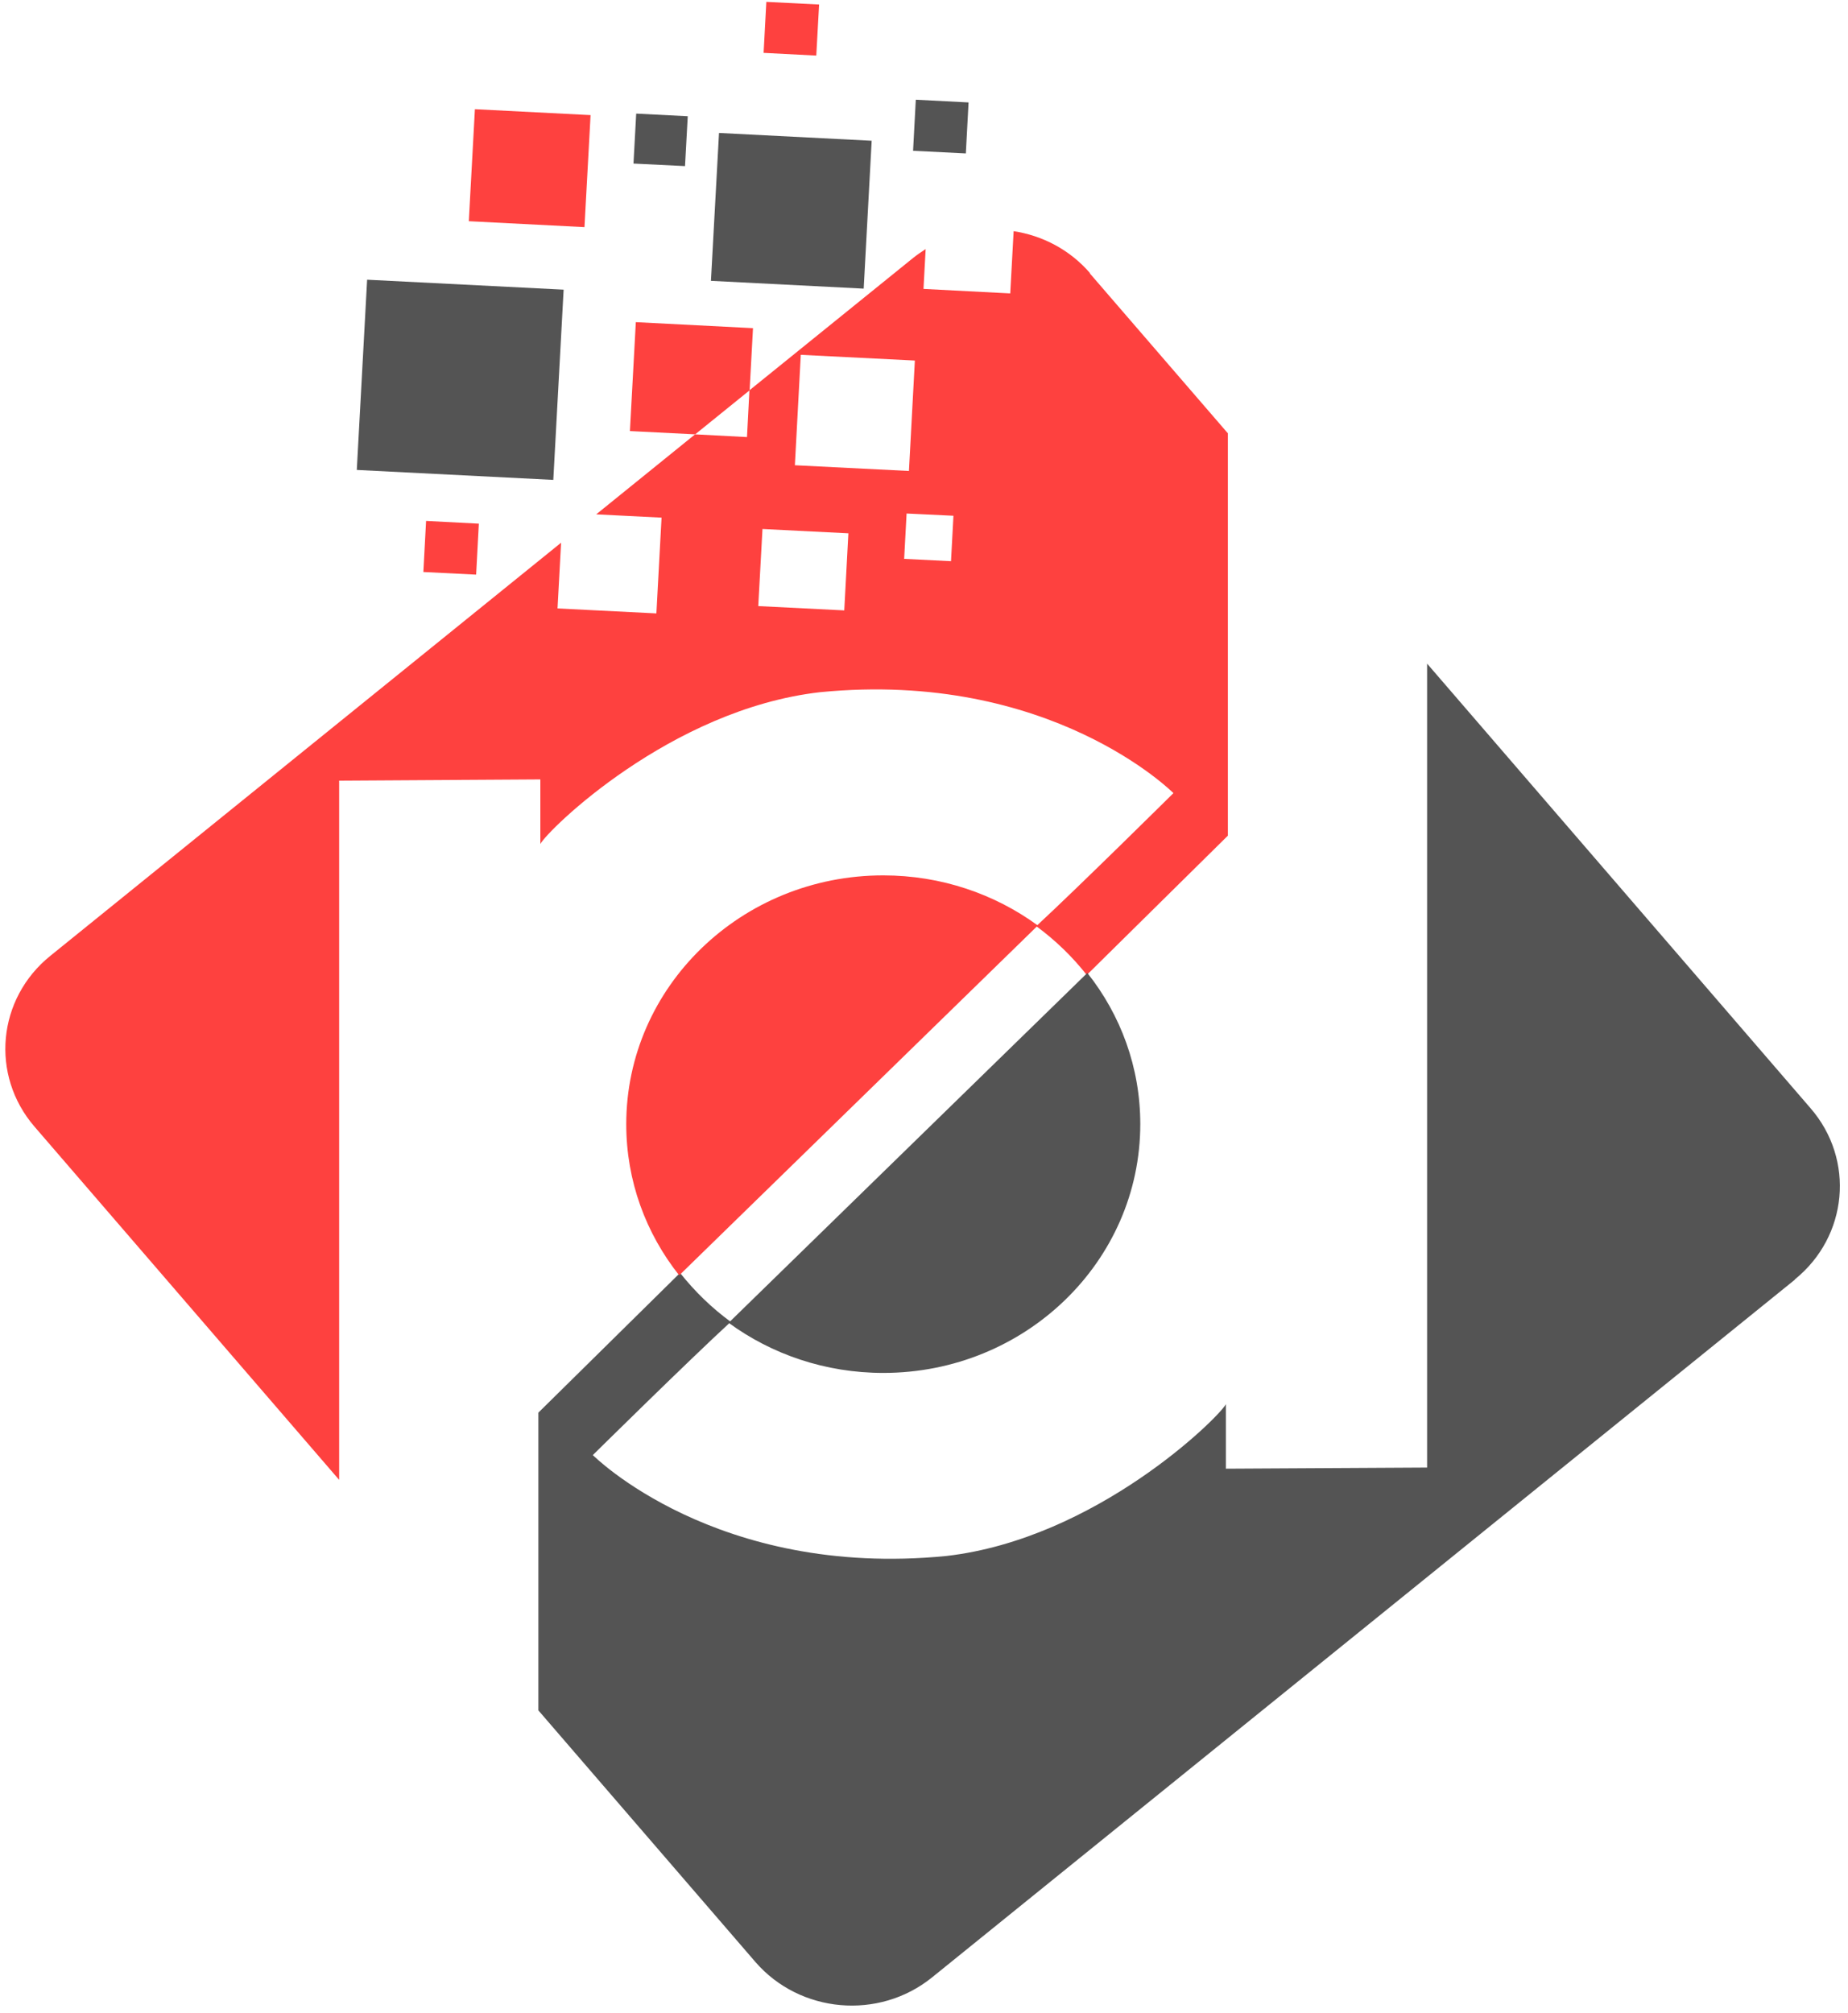 <svg viewBox="223.416 130.091 196.833 214.366" xmlns="http://www.w3.org/2000/svg">
      <g transform="matrix(1, 0, 0, 1, -942.781, -263.009)">
        <polygon points="1253.44 393.58 1247.82 393.3 1247.53 398.73 1253.14 399.02 1253.44 393.58"
          style="fill:#fe413f;" />
        <polygon points="1246.97 457.64 1256.13 458.1 1256.57 449.89 1247.42 449.43 1246.97 457.64"
          style="fill:none;" />
        <polygon points="1246.04 434.67 1240.24 439.36 1245.78 439.65 1246.04 434.67" style="fill:none;" />
        <polygon points="1262.52 452.61 1267.5 452.87 1267.77 448.03 1262.77 447.78 1262.52 452.61"
          style="fill:none;" />
        <polygon points="1263.65 431.51 1251.51 430.89 1250.87 442.65 1263.02 443.27 1263.65 431.51"
          style="fill:none;" />
        <path
          d="M1357.37,529.39l-91.9,74.31c-5.66,4.58-14.08,3.83-18.82-1.65l-23.11-26.79v-31.71l15.09-14.88c1.56,1.96,3.36,3.72,5.4,5.21-4.55,4.18-14.69,14.19-14.69,14.19,0,0,13.09,13.16,37.63,10.75,15.96-1.82,29.04-14.74,29.8-16.17v6.87l21.43-.12v-85.62l40.85,47.36c4.74,5.48,3.98,13.64-1.68,18.22Z"
          style="fill:#545454;" />
        <path
          d="M1282.3,422.19c-2.15-2.49-5.06-4-8.14-4.47l-.36,6.63-9.24-.48,.23-4.24c-.44,.28-.89,.59-1.32,.93l-17.45,14.11-.26,4.98-5.53-.29-10.53,8.52,6.96,.35-.55,10.2-10.53-.53,.38-7-54.39,43.99c-5.67,4.56-6.43,12.72-1.7,18.2l32.45,37.62v-74.47l21.43-.13v6.88c.75-1.45,13.83-14.35,29.8-16.17,24.56-2.41,37.63,10.75,37.63,10.75,0,0-10.07,9.97-14.61,14.17,2.03,1.49,3.84,3.24,5.38,5.2l15.03-14.84v-42.85l-14.71-17.04Zm-26.17,35.92l-9.17-.46,.45-8.21,9.15,.46-.44,8.21Zm-5.27-15.46l.63-11.76,12.15,.61-.63,11.76-12.15-.61Zm16.63,10.22l-4.99-.25,.26-4.83,4.99,.24-.26,4.84Z"
          style="fill:#fe413f;" />
        <polygon points="1226.23 423.95 1205.3 422.89 1204.2 443.15 1225.13 444.21 1226.23 423.95"
          style="fill:#545454;" />
        <polygon points="1229.1 405.36 1216.78 404.73 1216.13 416.66 1228.45 417.29 1229.1 405.36"
          style="fill:#fe413f;" />
        <polygon points="1239.45 405.48 1233.96 405.2 1233.67 410.52 1239.16 410.79 1239.45 405.48"
          style="fill:#545454;" />
        <polygon points="1259.04 408.09 1242.78 407.26 1241.92 423.01 1258.19 423.84 1259.04 408.09"
          style="fill:#545454;" />
        <polygon points="1246.4 428.05 1233.92 427.41 1233.29 439.01 1240.24 439.36 1246.04 434.67 1246.4 428.05"
          style="fill:#fe413f;" />
        <polygon points="1269.36 404.01 1263.74 403.72 1263.45 409.16 1269.07 409.44 1269.36 404.01"
          style="fill:#545454;" />
        <polygon points="1216.91 454.3 1217.2 448.87 1211.58 448.58 1211.29 454.02 1216.91 454.3"
          style="fill:#fe413f;" />
        <path
          d="M1243.8,533.98c4.58,3.35,10.29,5.34,16.48,5.34,15.11,0,27.37-11.86,27.37-26.5,0-6.06-2.1-11.64-5.64-16.1l-38.2,37.26Z"
          style="fill:#545454;" />
        <path
          d="M1260.27,486.33c-15.11,0-27.37,11.86-27.37,26.5,0,6.06,2.1,11.64,5.64,16.1l38.2-37.26c-4.58-3.35-10.29-5.34-16.47-5.34Z"
          style="fill:#fe413f;" />
      </g>
    </svg>